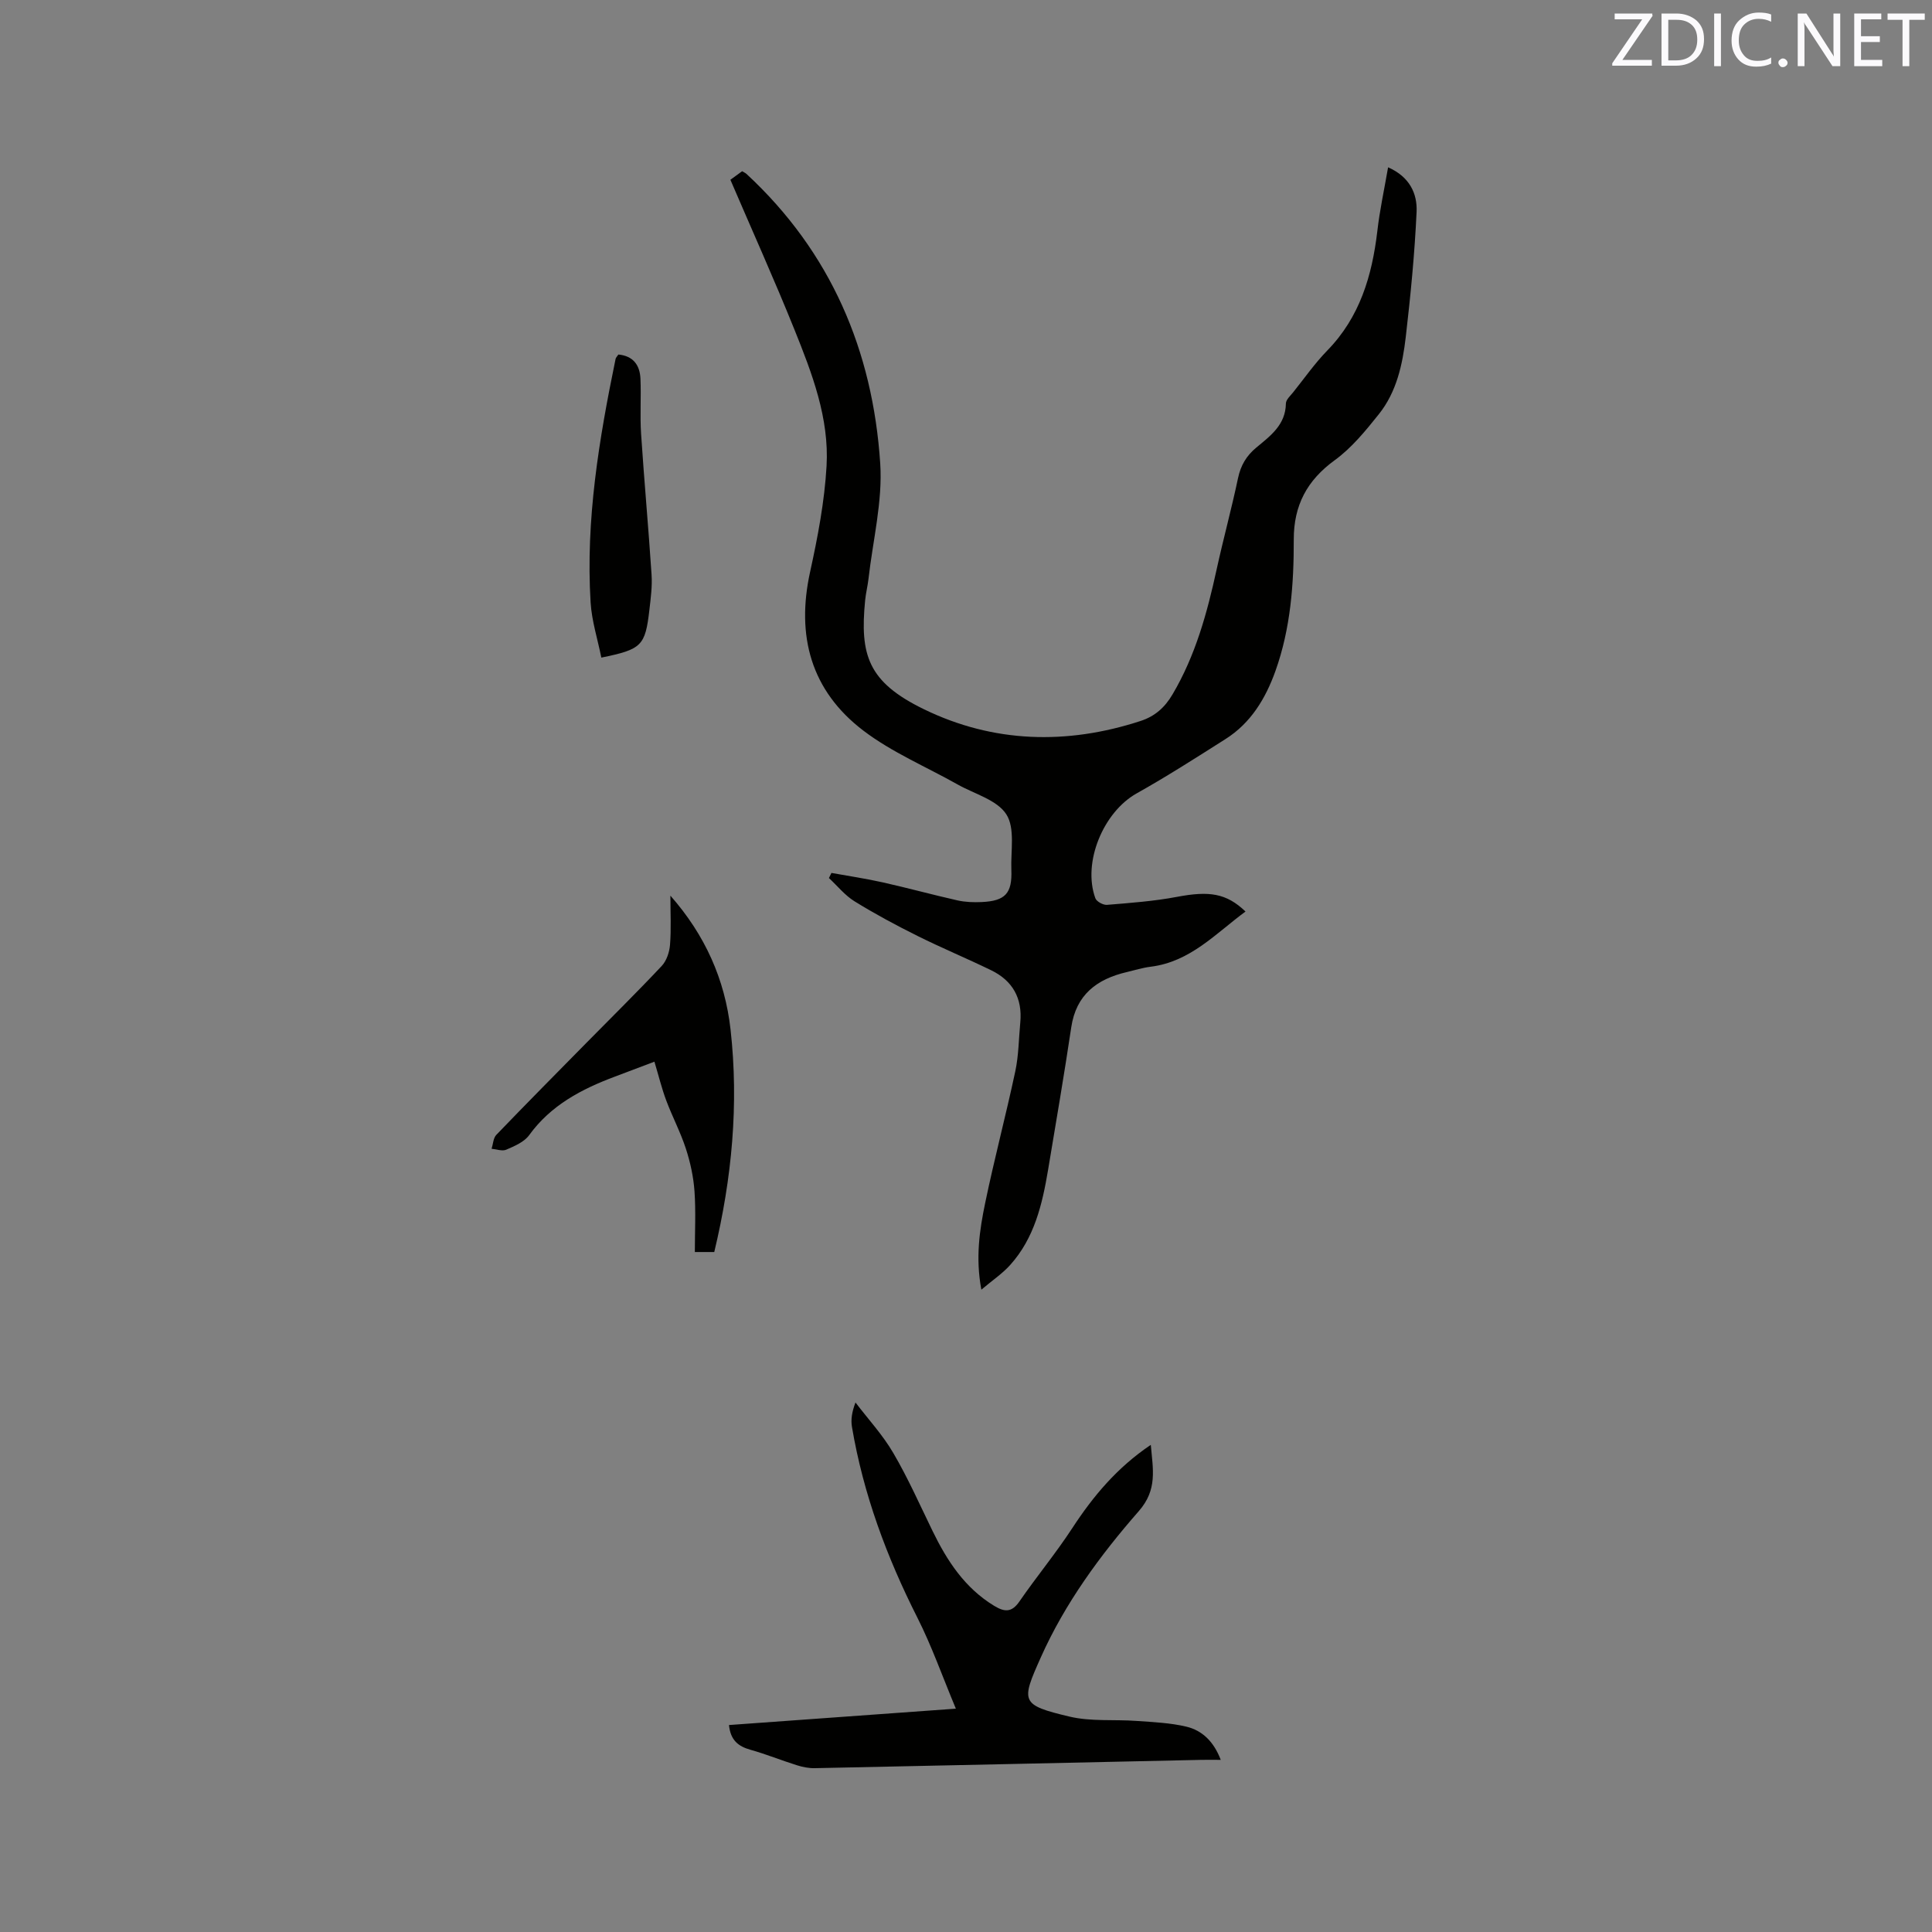 <svg enable-background="new 0 0 400 400" viewBox="0 0 400 400" xmlns="http://www.w3.org/2000/svg"><rect x="0" y="0" width="400" height="400" fill="#808080" stroke="none"/><path d="m287.39 34.64c4.49 1.97 6.07 5.48 5.9 9.23-.4 8.65-1.24 17.28-2.24 25.88-.66 5.69-1.89 11.4-5.58 16.01-2.74 3.43-5.62 6.97-9.13 9.52-5.75 4.18-8.49 9.36-8.48 16.42.02 9.24-.65 18.44-3.8 27.24-2.04 5.69-5.09 10.76-10.34 14.08-6.07 3.85-12.14 7.74-18.4 11.25-6.88 3.86-11.24 14.28-8.54 21.7.25.69 1.63 1.44 2.42 1.37 4.83-.4 9.7-.75 14.45-1.65 6.7-1.27 10.24-.78 14.22 3.03-6.18 4.55-11.42 10.41-19.64 11.43-1.67.21-3.31.72-4.95 1.11-6.18 1.45-10.48 4.66-11.49 11.44-1.47 9.84-3.15 19.65-4.79 29.47-1.2 7.15-2.84 14.19-7.89 19.77-1.59 1.76-3.62 3.12-5.93 5.07-1.24-6.61-.37-12.36.8-17.99 1.89-9.12 4.29-18.13 6.23-27.24.7-3.29.71-6.73 1.03-10.1.47-5-1.59-8.65-6.05-10.81-5.04-2.45-10.22-4.6-15.24-7.1-4.44-2.21-8.82-4.56-13.04-7.17-1.99-1.23-3.54-3.19-5.29-4.81.17-.35.35-.71.52-1.06 3.55.64 7.12 1.17 10.64 1.96 5.16 1.15 10.27 2.56 15.43 3.72 1.63.37 3.38.43 5.06.35 4.87-.23 6.31-1.8 6.12-6.66-.15-3.91.81-8.62-1.04-11.5-1.92-2.99-6.6-4.22-10.1-6.19-6.53-3.68-13.6-6.65-19.51-11.15-10.83-8.25-13.94-19.59-11.01-32.89 1.58-7.2 2.98-14.54 3.4-21.88.57-9.92-3-19.18-6.64-28.23-4.19-10.4-8.8-20.62-13.27-31.04.96-.69 1.69-1.23 2.43-1.77.36.22.67.35.89.55 17.47 16.17 26.16 36.59 27.7 59.93.52 7.89-1.53 15.95-2.43 23.93-.17 1.47-.54 2.92-.69 4.4-1.11 11.34.55 16.93 12.17 22.58 14.34 6.98 29.58 7.42 44.85 2.43 2.92-.95 4.99-2.74 6.61-5.49 4.77-8.07 7.18-16.9 9.15-25.93 1.38-6.31 3.09-12.54 4.42-18.86.56-2.65 1.74-4.63 3.79-6.33 2.9-2.41 6.06-4.69 6.12-9.12.01-.79.94-1.61 1.53-2.35 2.32-2.9 4.46-5.97 7.04-8.62 6.74-6.91 9.26-15.45 10.36-24.7.48-4.26 1.41-8.5 2.23-13.23z" fill="#010100"/><path d="m150.93 357.15c15.47-1.12 30.74-2.22 46.97-3.39-2.8-6.71-5-12.97-7.96-18.83-6.35-12.56-11.2-25.59-13.55-39.49-.25-1.5-.03-3.08.73-5.07 2.64 3.47 5.66 6.73 7.84 10.48 3.04 5.19 5.49 10.73 8.13 16.15 3.01 6.18 6.67 11.78 12.74 15.47 2.13 1.29 3.62 1.43 5.22-.89 3.54-5.14 7.54-9.97 10.95-15.19 4.33-6.63 9.28-12.55 16.26-17.25.44 5.08 1.42 9.27-2.49 13.73-8.02 9.16-15.28 19.07-20.28 30.27-4.12 9.22-4.23 9.85 5.97 12.27 4.44 1.05 9.23.55 13.85.89 3.46.25 6.99.39 10.33 1.19 3.28.79 5.67 3.09 7.1 6.87-1.51 0-2.73-.02-3.94 0-26.7.58-53.39 1.17-80.09 1.72-1.24.03-2.53-.23-3.71-.6-3.23-1.01-6.38-2.3-9.63-3.21-2.5-.7-4.13-1.96-4.44-5.12z" fill="#010100"/><path d="m138.8 185.44c7.18 8.14 11.29 17.36 12.45 27.69 1.74 15.49.29 30.83-3.37 46.09-1.29 0-2.42 0-4.02 0 0-4.17.22-8.38-.07-12.56-.21-2.98-.86-6-1.79-8.85-1.11-3.41-2.81-6.62-4.07-9.99-.91-2.42-1.52-4.95-2.44-8.01-2.53.95-5.34 2.02-8.15 3.08-6.92 2.59-13.28 5.91-17.79 12.14-1.03 1.42-3.03 2.26-4.74 3-.82.36-2.01-.1-3.03-.19.31-.97.34-2.21.97-2.87 6.17-6.42 12.44-12.74 18.68-19.08 5.21-5.29 10.49-10.49 15.57-15.9 1.01-1.07 1.6-2.87 1.72-4.38.26-3.24.08-6.51.08-10.17z" fill="#010100"/><path d="m124.5 136.15c-.76-3.79-1.98-7.57-2.22-11.4-1.05-17.08 1.74-33.8 5.17-50.44.06-.28.32-.52.58-.91 3.07.29 4.45 2.19 4.57 5.02.16 3.8-.12 7.62.13 11.4.64 9.73 1.53 19.44 2.17 29.16.16 2.41-.17 4.87-.45 7.29-.86 7.45-1.59 8.17-9.95 9.88z" fill="#010100"/><g fill="#fbfafc"><path d="m342.2 3.2-6.3 9.2h6.1v1.2h-8.2v-.5l6.2-9.1h-5.7v-1.2h7.8v.4z"/><path d="m344 13.7v-10.9h3.1c1.6 0 3 .5 4.1 1.4 1.1 1 1.6 2.2 1.6 3.9s-.5 3-1.6 4-2.5 1.5-4.2 1.5h-3zm1.4-9.6v8.4h1.6c1.4 0 2.5-.4 3.2-1.1.8-.8 1.2-1.8 1.2-3.2s-.4-2.4-1.2-3.1-1.8-1-3.1-1z"/><path d="m356.3 2.8v10.9h-1.4v-10.9z"/><path d="m366.6 13.2c-.8.4-1.8.6-3 .6-1.6 0-2.8-.5-3.7-1.5s-1.4-2.3-1.4-3.9c0-1.7.5-3.2 1.6-4.2s2.4-1.6 4-1.6c1 0 1.9.1 2.6.4v1.5c-.8-.4-1.6-.6-2.6-.6-1.2 0-2.2.4-3 1.2s-1.1 1.9-1.1 3.3c0 1.3.4 2.3 1.1 3.1s1.6 1.1 2.8 1.1c1.1 0 2-.2 2.8-.7v1.3z"/><path d="m368.2 13c0-.3.1-.5.3-.6.2-.2.4-.3.6-.3.3 0 .5.1.7.3s.3.4.3.6-.1.5-.3.6c-.2.2-.4.3-.7.3s-.5-.1-.6-.3c-.2-.2-.3-.4-.3-.6z"/><path d="m381.1 13.7h-1.7l-5.5-8.4c-.2-.2-.3-.5-.4-.7 0 .2.1.8.1 1.5v7.6h-1.4v-10.9h1.8l5.3 8.3c.3.4.4.6.4.8 0-.3-.1-.8-.1-1.6v-7.5h1.4v10.9z"/><path d="m389.7 13.7h-5.8v-10.9h5.6v1.2h-4.2v3.5h3.9v1.2h-3.9v3.7h4.4z"/><path d="m398.4 4.1h-3.1v9.6h-1.4v-9.6h-3.1v-1.3h7.7v1.3z"/></g></svg>